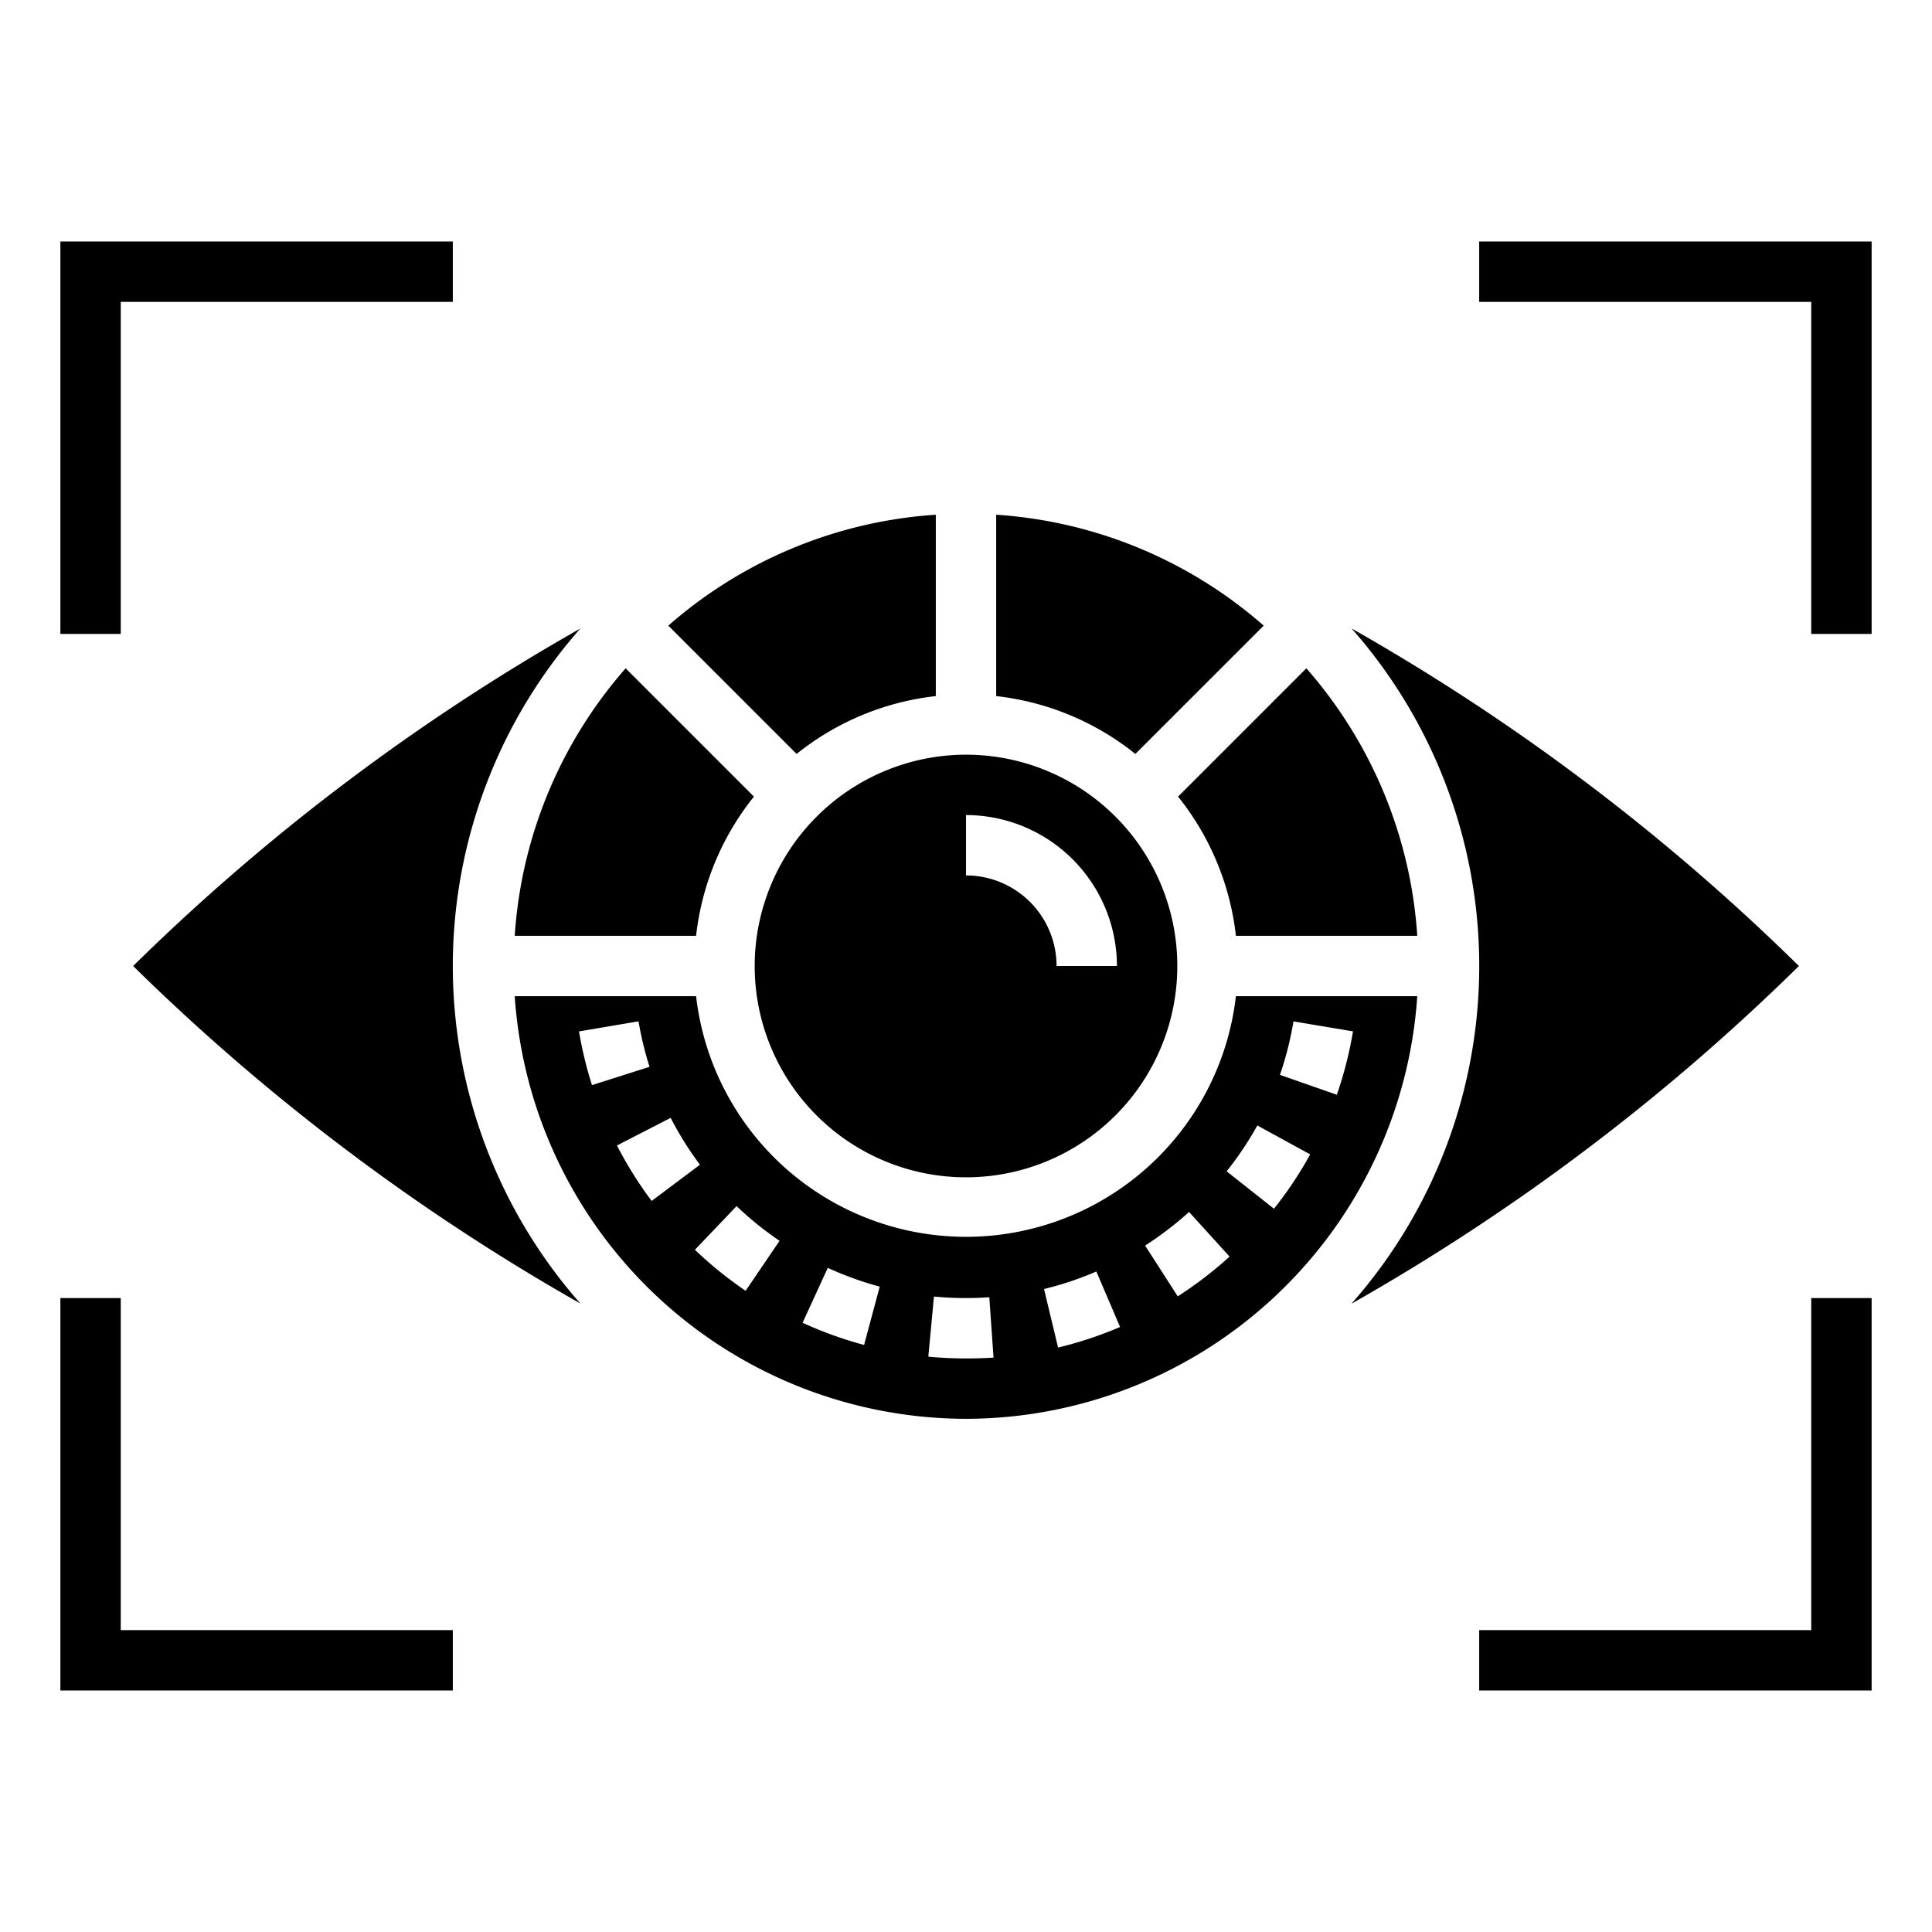 <svg height="512" viewBox="0 0 64 64" width="512" xmlns="http://www.w3.org/2000/svg"><g id="Eye_scanner" data-name="Eye scanner"><path d="m62 21h-2v-11h-11v-2h13z"/><path d="m4 21h-2v-13h13v2h-11z"/><path d="m62 56h-13v-2h11v-11h2z"/><path d="m15 56h-13v-13h2v11h11z"/><path d="m25 32a7 7 0 1 0 7-7 7.008 7.008 0 0 0 -7 7zm12 0h-2a3 3 0 0 0 -3-3v-2a5.006 5.006 0 0 1 5 5z"/><path d="m39.025 26.389a8.956 8.956 0 0 1 1.916 4.611h6.008a14.912 14.912 0 0 0 -3.674-8.861z"/><path d="m15 32a16.914 16.914 0 0 1 4.226-11.181 71.178 71.178 0 0 0 -14.816 11.181 71.178 71.178 0 0 0 14.816 11.181 16.914 16.914 0 0 1 -4.226-11.181z"/><path d="m17.051 31h6.008a8.956 8.956 0 0 1 1.916-4.611l-4.25-4.25a14.912 14.912 0 0 0 -3.674 8.861z"/><path d="m31 23.059v-6.008a14.912 14.912 0 0 0 -8.861 3.674l4.25 4.25a8.956 8.956 0 0 1 4.611-1.916z"/><path d="m44.769 43.187a71.082 71.082 0 0 0 14.822-11.187 71.221 71.221 0 0 0 -14.817-11.181 16.9 16.9 0 0 1 -.005 22.368z"/><path d="m32 47a15.006 15.006 0 0 0 14.949-14h-6.008a9 9 0 0 1 -17.882 0h-6.008a15.007 15.007 0 0 0 14.949 14zm10.848-13.165 1.972.33a12.794 12.794 0 0 1 -.536 2.1l-1.884-.659a10.923 10.923 0 0 0 .448-1.771zm-1.2 3.446 1.754.96a12.852 12.852 0 0 1 -1.2 1.8l-1.568-1.24a11 11 0 0 0 1.018-1.52zm-2.26 2.865 1.343 1.481a13.023 13.023 0 0 1 -1.717 1.316l-1.081-1.682a11.22 11.22 0 0 0 1.459-1.115zm-3.071 1.973.787 1.839a12.948 12.948 0 0 1 -2.054.682l-.465-1.94a10.8 10.8 0 0 0 1.736-.581zm-5.379.831a11.223 11.223 0 0 0 1.834.023l.14 2q-.449.027-.912.027-.633 0-1.248-.059zm-3.517-.95a10.976 10.976 0 0 0 1.721.621l-.518 1.932a12.89 12.89 0 0 1 -2.037-.735zm-1.595-.9-1.126 1.659a13.008 13.008 0 0 1 -1.68-1.359l1.38-1.446a11.02 11.02 0 0 0 1.426 1.151zm-6.646-6.933 1.972-.334a11.031 11.031 0 0 0 .365 1.507l-1.907.606a13.135 13.135 0 0 1 -.43-1.779zm1.257 3.779 1.779-.915a10.975 10.975 0 0 0 .971 1.552l-1.6 1.2a13.038 13.038 0 0 1 -1.15-1.837z"/><path d="m33 23.059a8.956 8.956 0 0 1 4.611 1.916l4.25-4.25a14.912 14.912 0 0 0 -8.861-3.674z"/></g></svg>